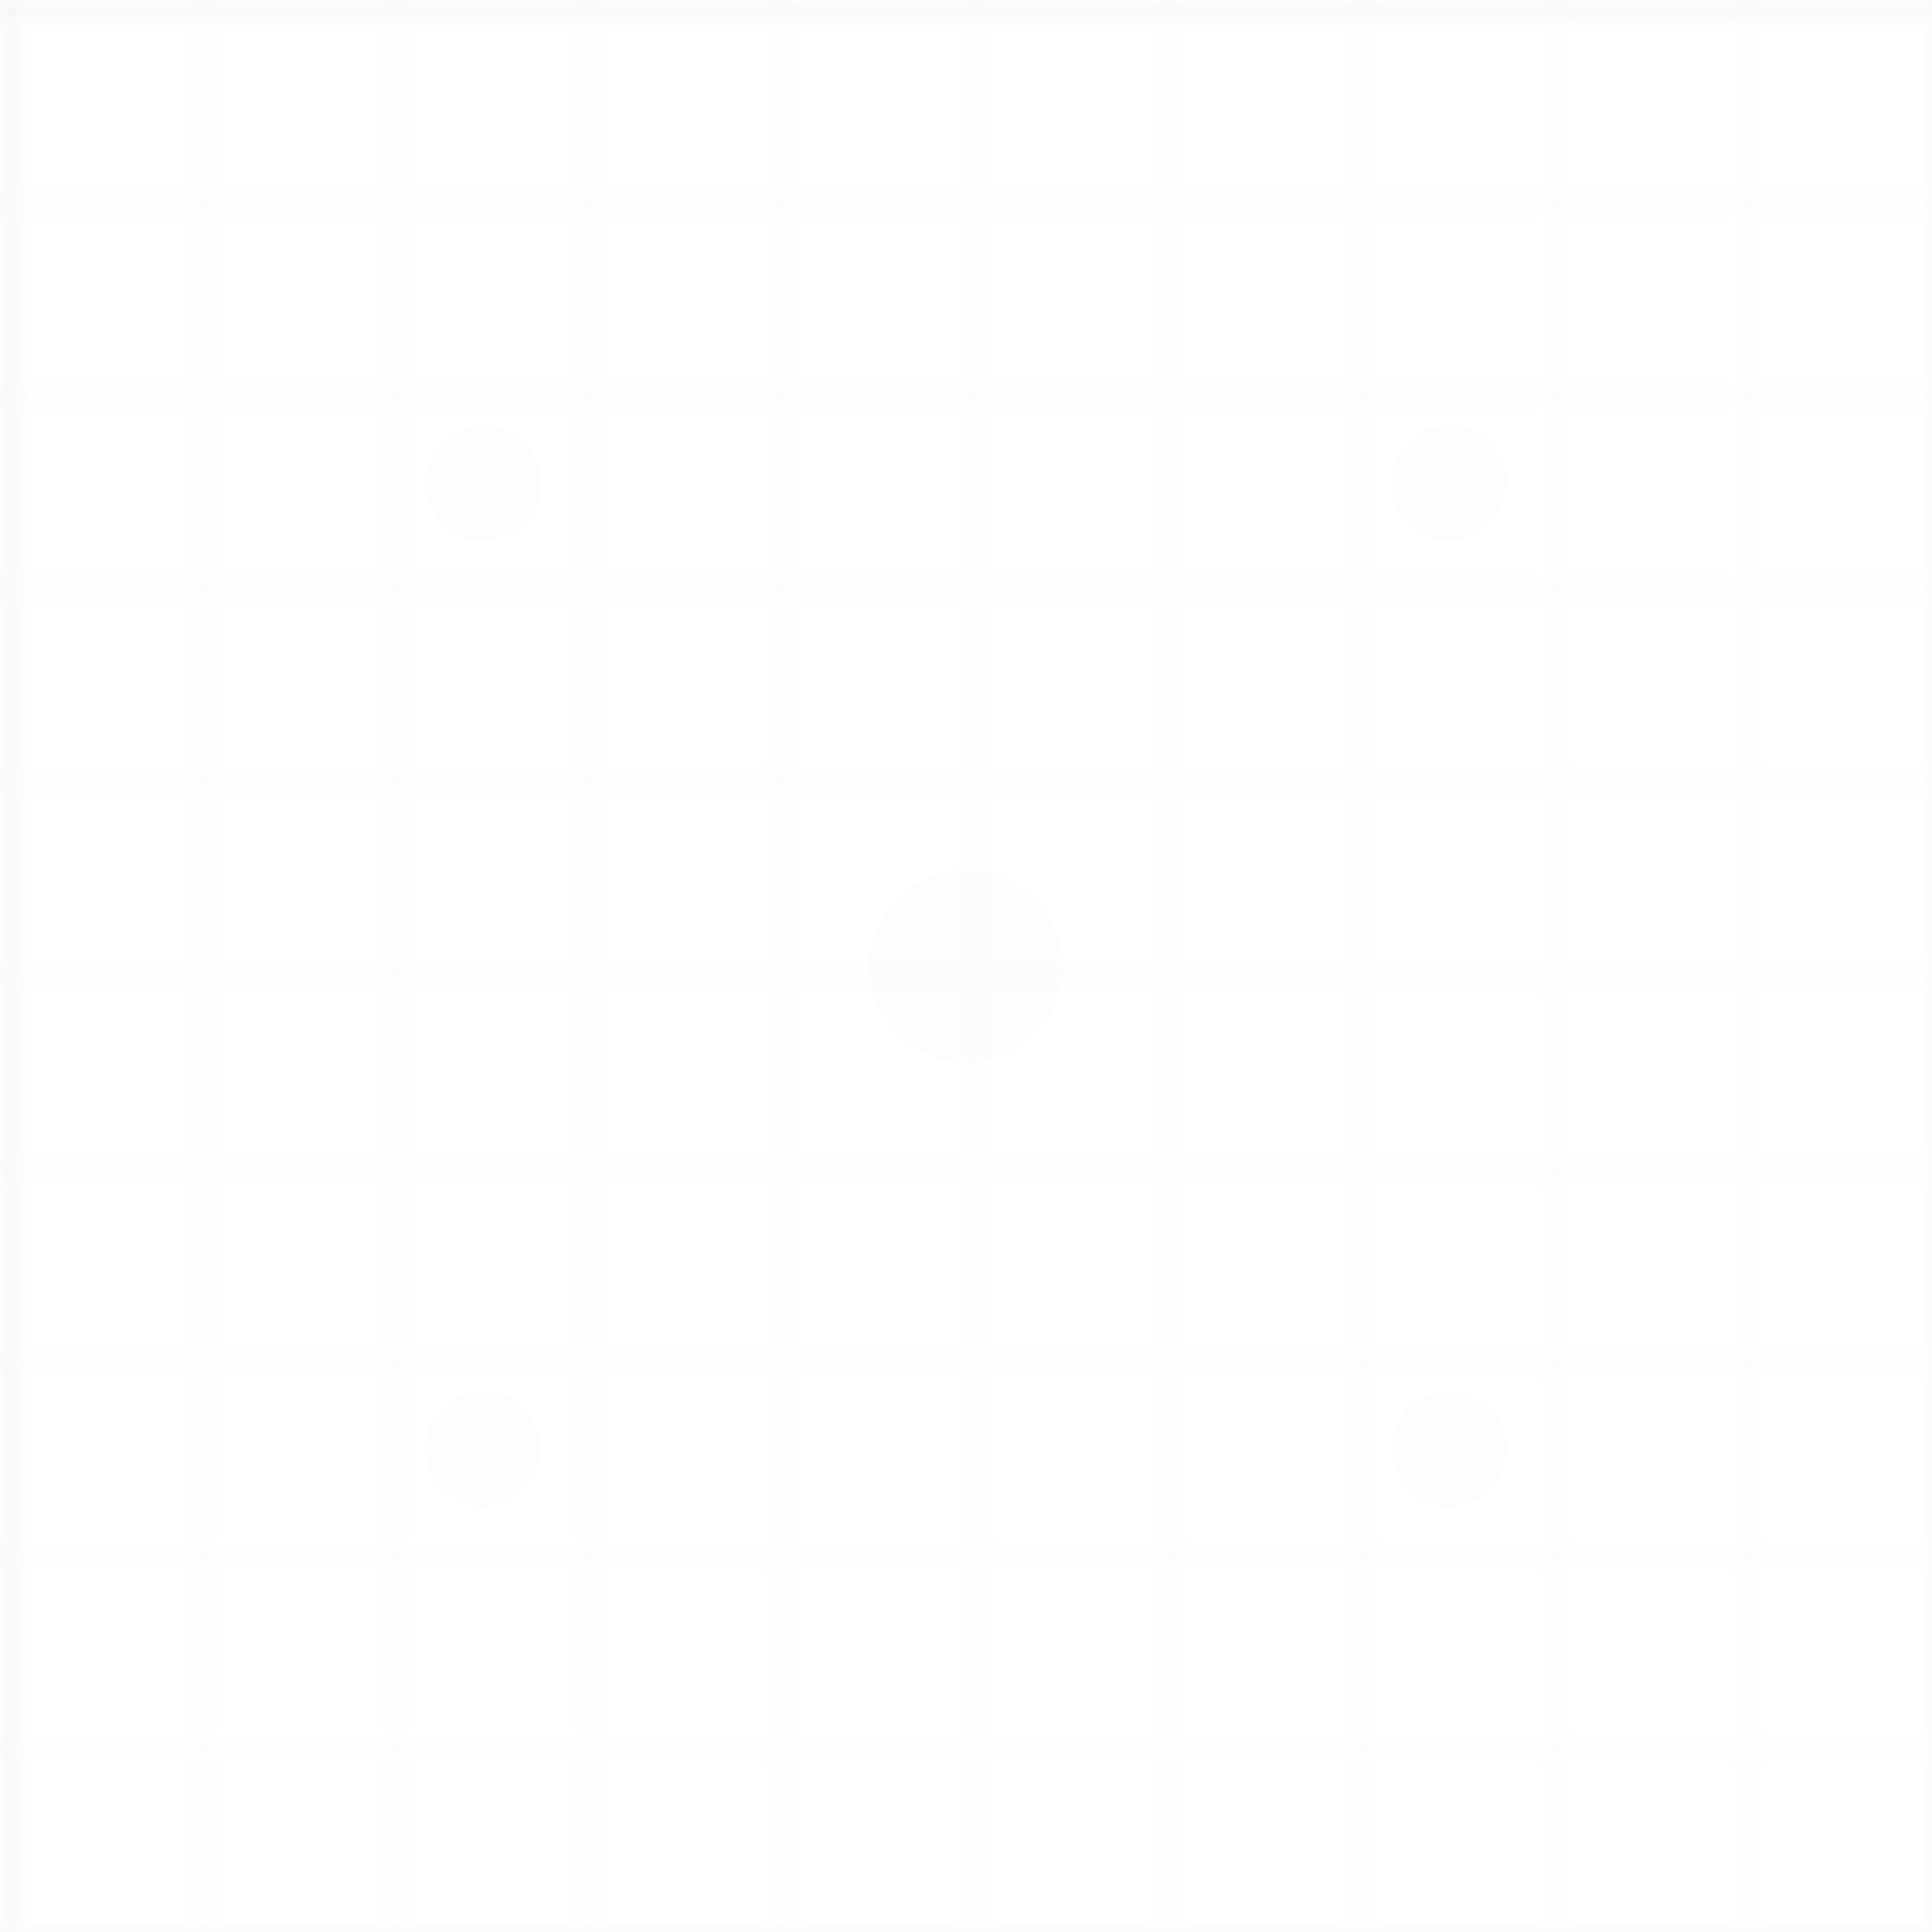 <svg width="100" height="100" viewBox="0 0 100 100" xmlns="http://www.w3.org/2000/svg">
  <defs>
    <pattern id="smallGrid" width="10" height="10" patternUnits="userSpaceOnUse">
      <path d="M 10 0 L 0 0 0 10" fill="none" stroke="#f0f0f0" stroke-width="0.5"/>
    </pattern>
    <pattern id="grid" width="100" height="100" patternUnits="userSpaceOnUse">
      <rect width="100" height="100" fill="url(#smallGrid)"/>
      <path d="M 100 0 L 0 0 0 100" fill="none" stroke="#e5e7eb" stroke-width="1"/>
    </pattern>
  </defs>
  
  <rect width="100" height="100" fill="url(#grid)" opacity="0.4" />
  
  <circle cx="25" cy="25" r="3" fill="#f0f8ff" opacity="0.3" />
  <circle cx="75" cy="75" r="3" fill="#f0f8ff" opacity="0.3" />
  <circle cx="75" cy="25" r="3" fill="#f0f8ff" opacity="0.3" />
  <circle cx="25" cy="75" r="3" fill="#f0f8ff" opacity="0.3" />
  
  <circle cx="50" cy="50" r="5" fill="#f0f8ff" opacity="0.2" />
</svg> 